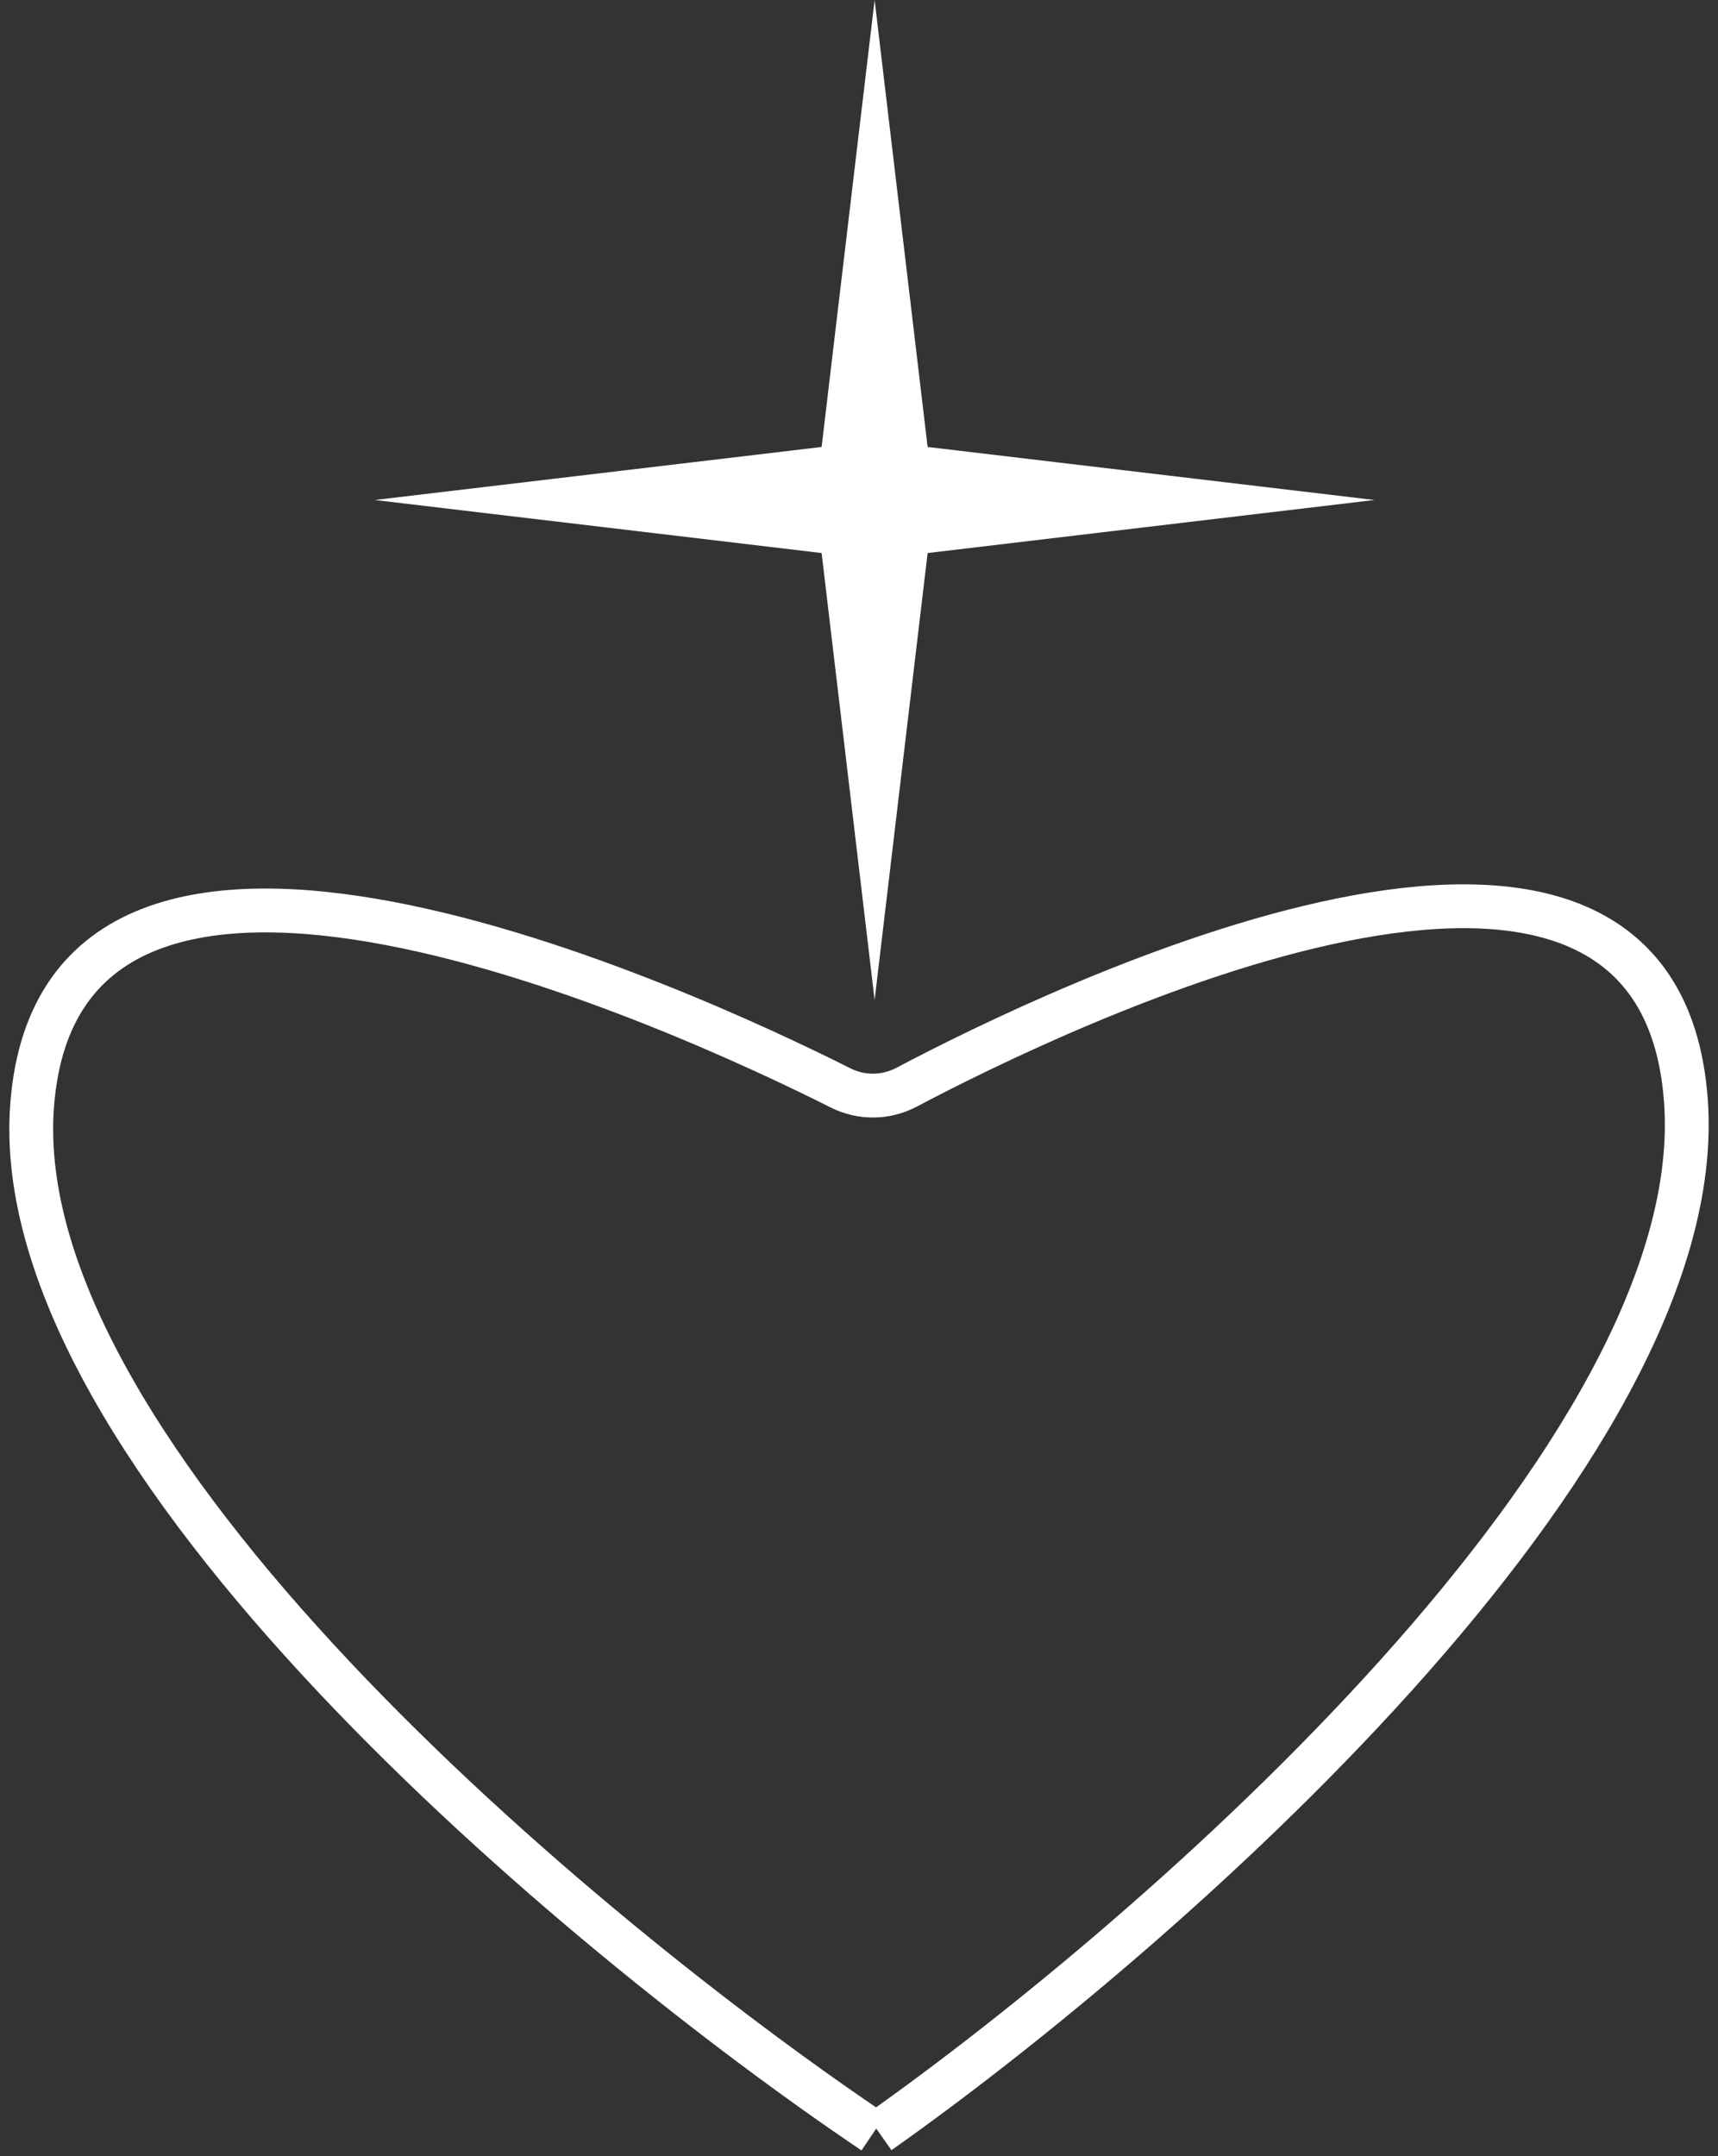 <svg width="55" height="69" viewBox="0 0 55 69" fill="none" xmlns="http://www.w3.org/2000/svg">
<rect x="0" y="0" width="55" height="69" fill="#333333" stroke="none"/>
<path d="M27.972 68.232C18.632 61.945 0.167 46.57 1.029 35.362C1.976 23.057 22.043 32.366 26.914 34.815C27.579 35.149 28.363 35.139 29.021 34.792C33.772 32.283 53.066 22.882 53.972 35.217C54.799 46.474 37.092 61.918 28.135 68.232" stroke="white" stroke-width="1.403"/>
<path d="M28 0L29.697 14.303L44 16L29.697 17.697L28 32L26.303 17.697L12 16L26.303 14.303L28 0Z" fill="white"/>
</svg>
